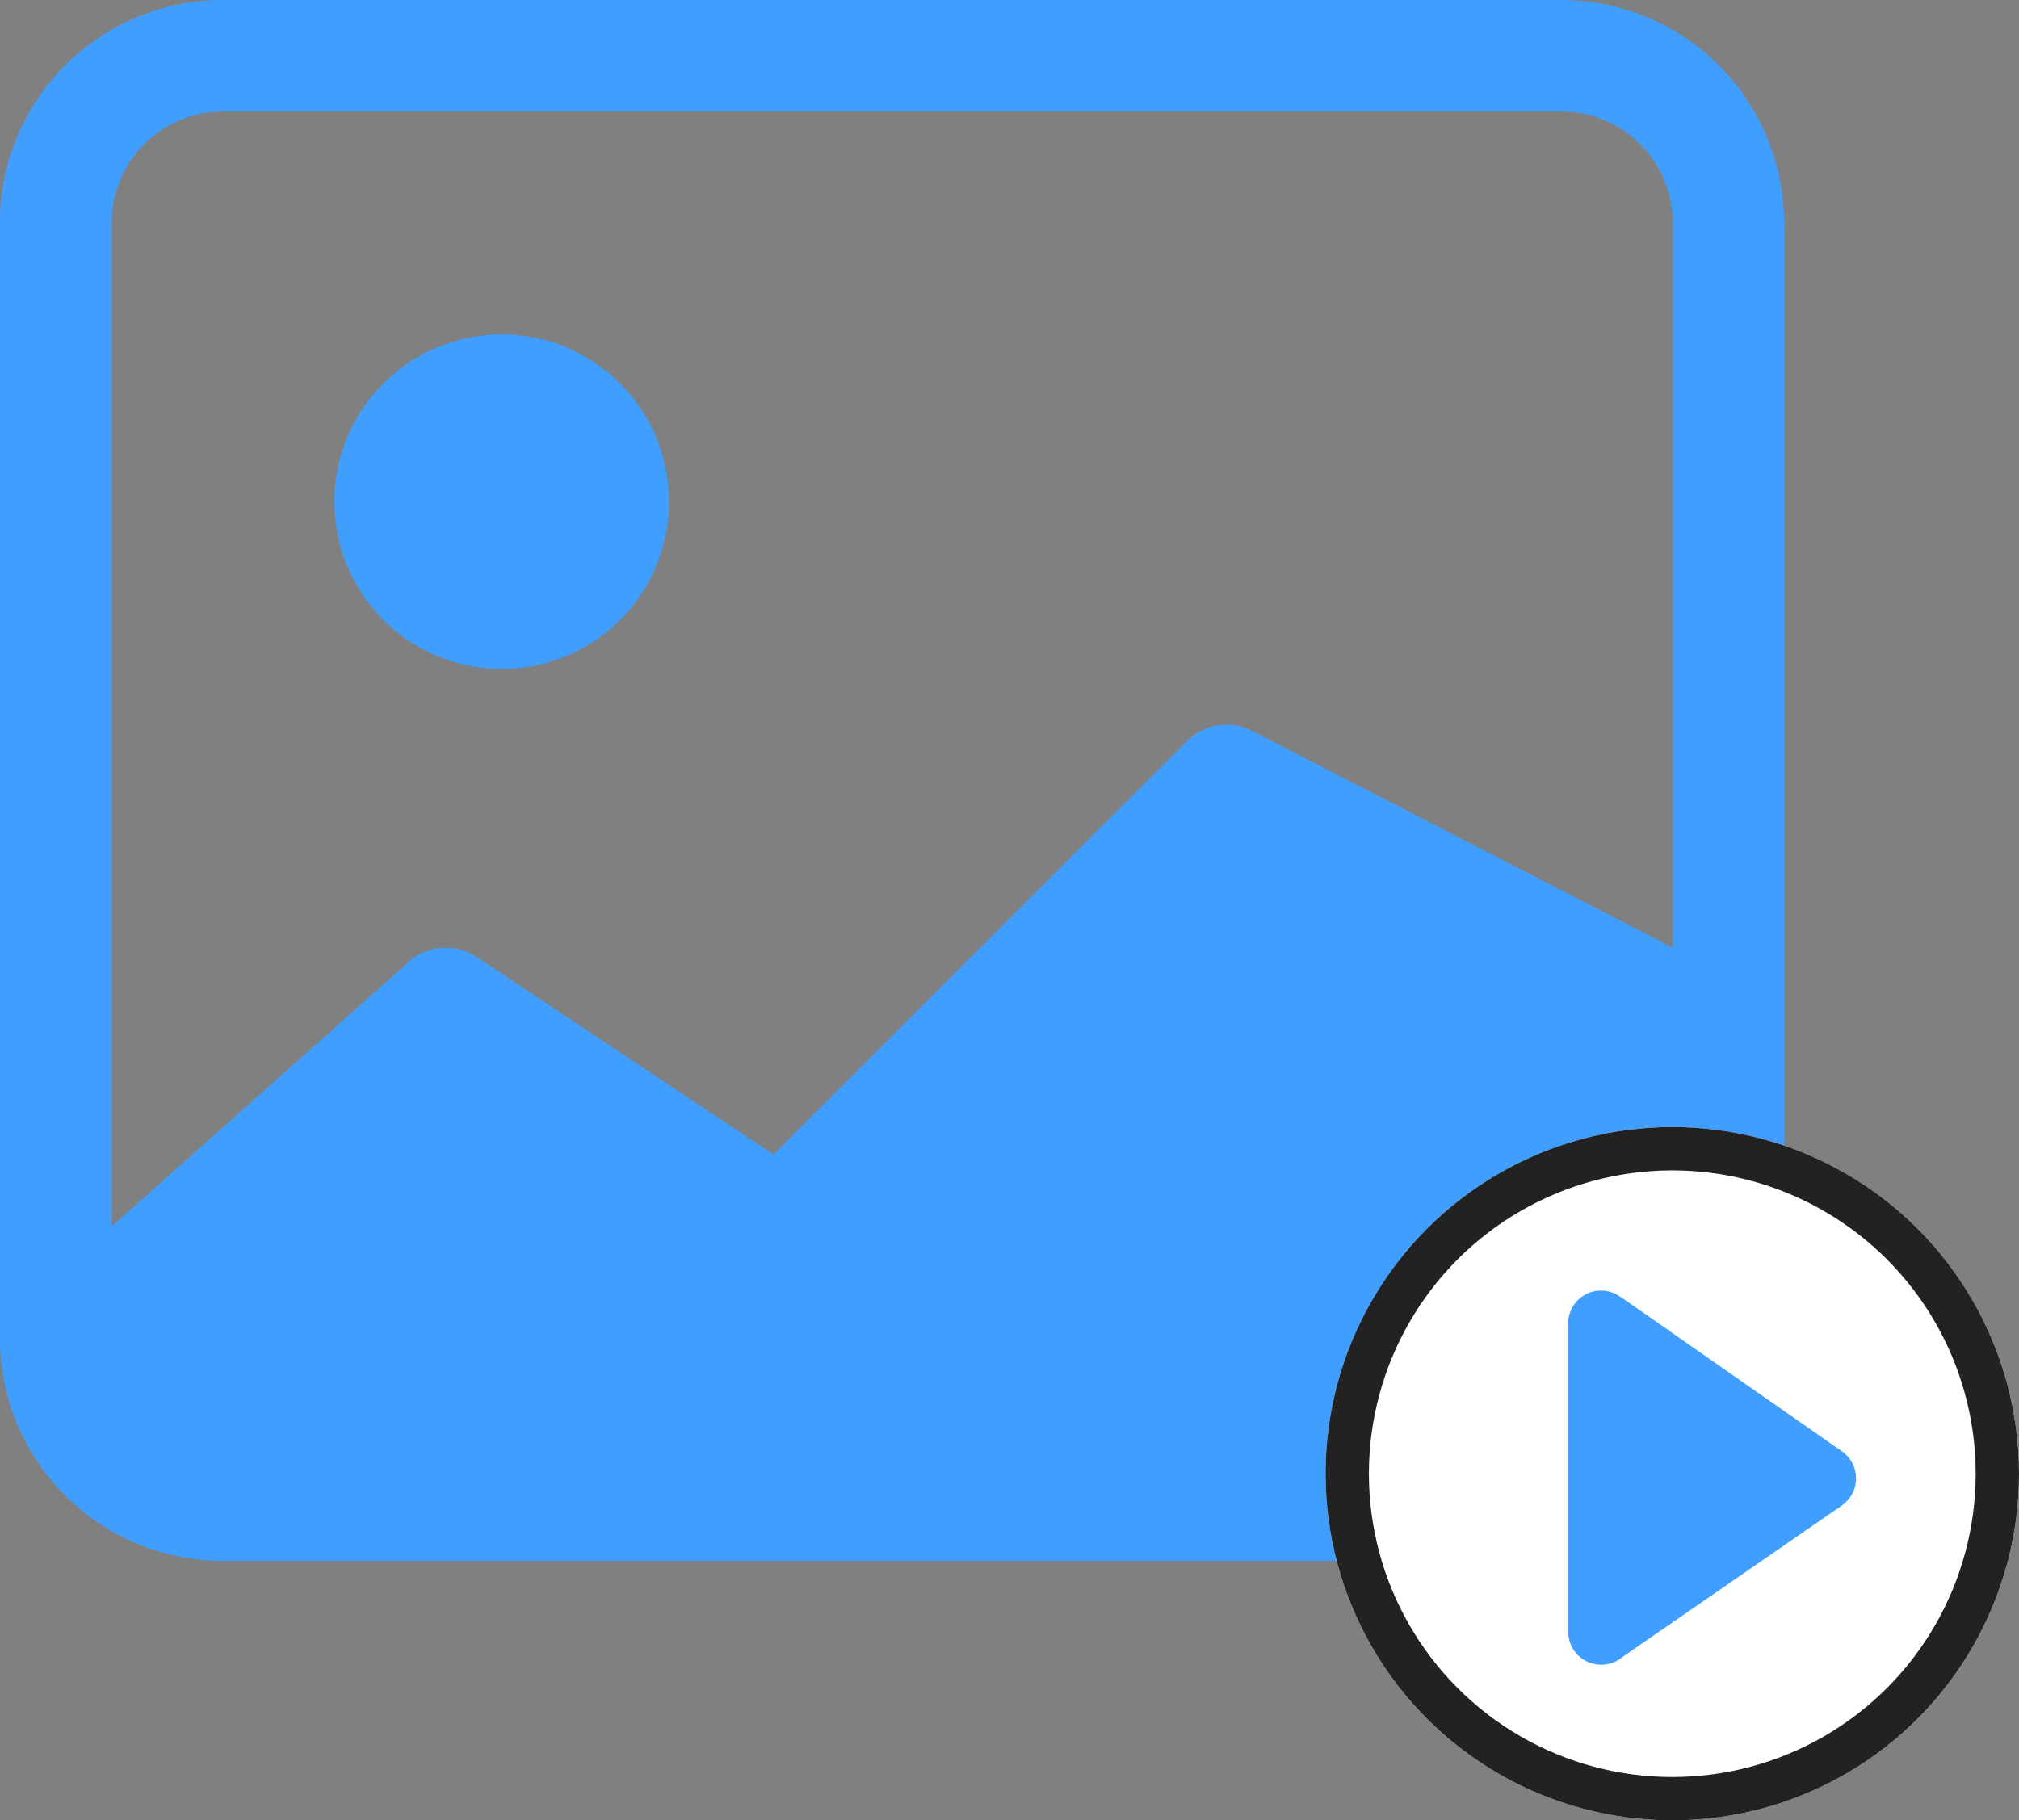<svg xmlns="http://www.w3.org/2000/svg" width="23.293" height="21.005" viewBox="0 0 23.293 21.005">
    <rect x="0" y="0" width="23.293" height="21.005" fill="#808080" stroke="none"/>
    <g data-name="Group 2548">
        <g data-name="image (3)">
            <path data-name="Path 246" d="M6.861 5.93A1.93 1.93 0 1 1 4.932 4a1.93 1.93 0 0 1 1.929 1.93z" transform="translate(.857 -.141)" style="fill:#409eff"/>
            <path data-name="Path 247" d="M2.575 1A2.573 2.573 0 0 0 0 3.573v12.864a2.573 2.573 0 0 0 2.575 2.573h15.437a2.573 2.573 0 0 0 2.573-2.573V3.573A2.573 2.573 0 0 0 18.012 1H2.575zm15.437 1.286A1.286 1.286 0 0 1 19.3 3.573v8.362L14.44 9.43a.643.643 0 0 0-.742.12l-4.773 4.772L5.5 12.043a.643.643 0 0 0-.81.08l-3.4 3.028V3.573a1.286 1.286 0 0 1 1.285-1.287z" transform="translate(-.002 -1)" style="fill:#409eff"/>
        </g>
        <g data-name="Ellipse 246" transform="translate(15.293 13.005)" style="fill:#fff;stroke:#222;stroke-width:.5px">
            <circle cx="4" cy="4" r="4" style="stroke:none"/>
            <circle cx="4" cy="4" r="3.75" style="fill:none"/>
        </g>
        <path d="m8.205 7.517 2.541 1.774a.381.381 0 0 1 .014.634l-2.533 1.75a.377.377 0 0 1-.241.088.381.381 0 0 1-.384-.381V7.828a.379.379 0 0 1 .6-.311z" transform="translate(10.49 7.446)" style="fill:#409eff"/>
    </g>
</svg>

